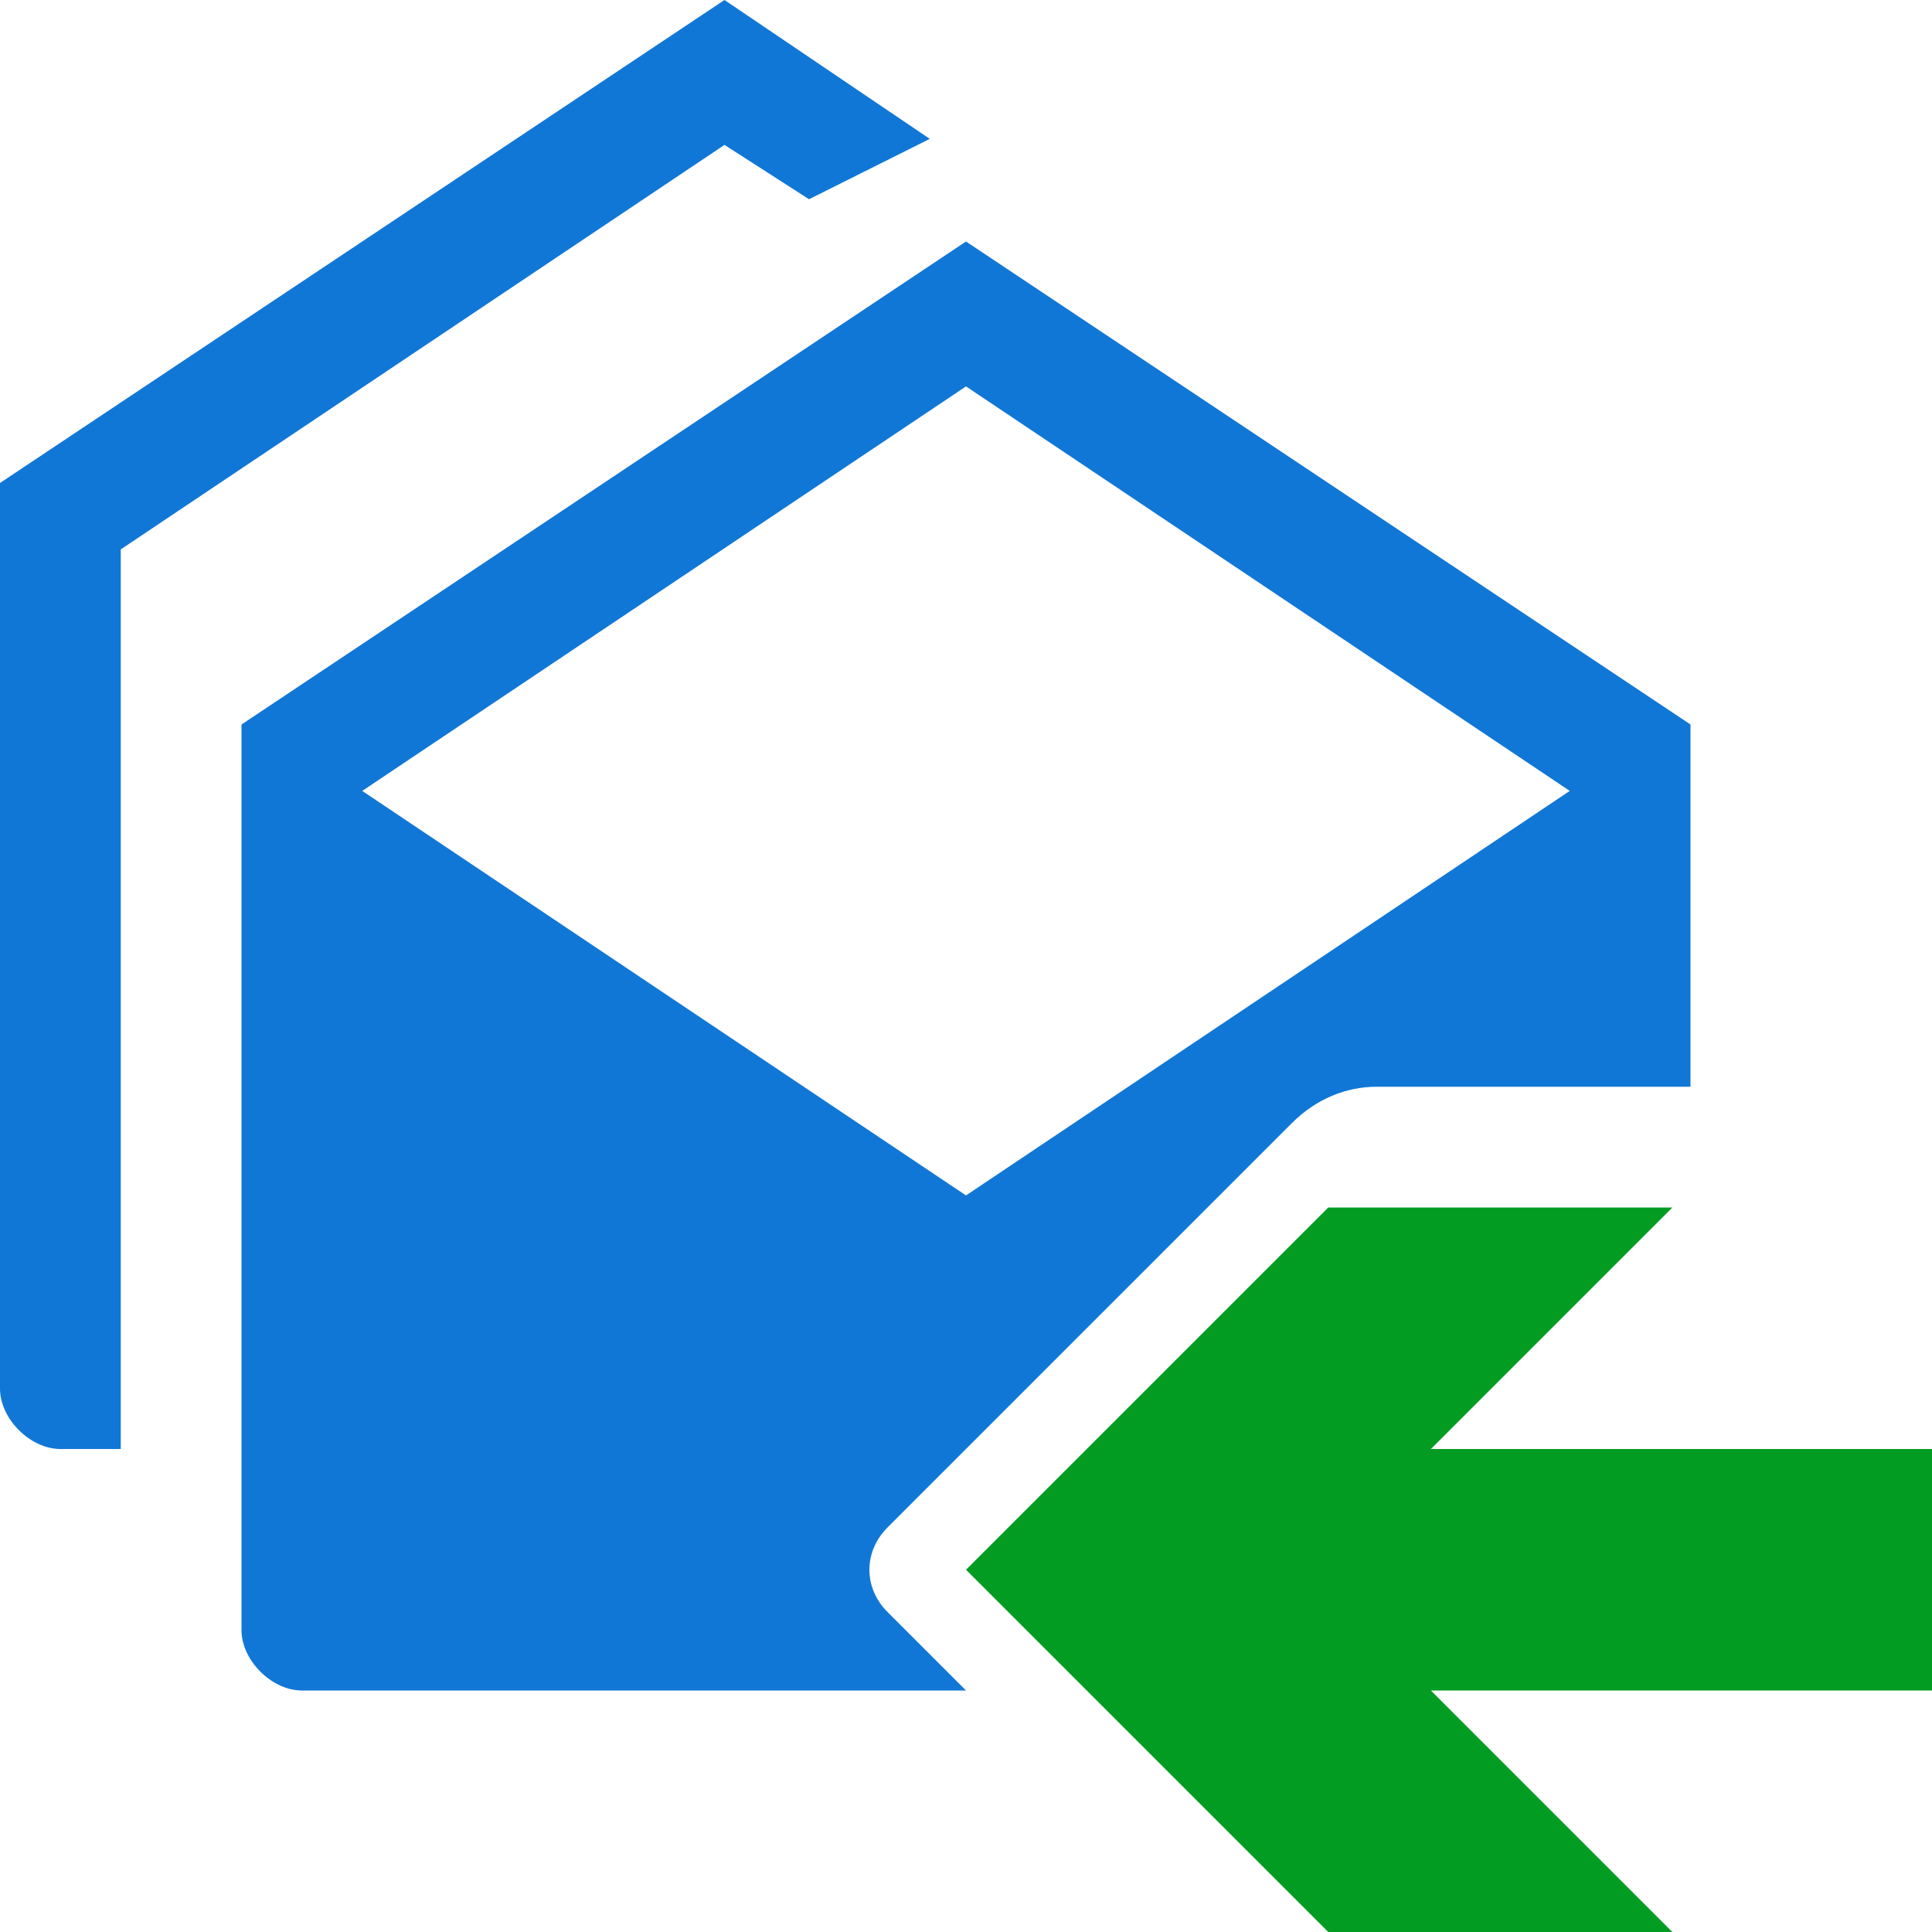 <?xml version="1.0" encoding="utf-8"?>
<!-- Generator: Adobe Illustrator 24.1.2, SVG Export Plug-In . SVG Version: 6.00 Build 0)  -->
<svg version="1.1" id="Layer_1" xmlns="http://www.w3.org/2000/svg" xmlns:xlink="http://www.w3.org/1999/xlink" x="0px" y="0px"
	 viewBox="0 0 32 32" style="enable-background:new 0 0 32 32;" xml:space="preserve">
<style type="text/css">
	.Blue{fill:#1177D7;}
	.Green{fill:#039C23;}
</style>
<path class="Blue" d="M2,9.1l10-6.7l1.4,0.9l2-1L12,0L0,8v15c0,0.5,0.5,1,1,1h1V9.1z"/>
<path class="Blue" d="M14.7,26.7c-0.4-0.4-0.4-1,0-1.4l6.7-6.7c0.4-0.4,0.9-0.6,1.4-0.6H28v-6L16,4L4,12v15c0,0.5,0.5,1,1,1h11
	L14.7,26.7z M16,6.4l10,6.7l-10,6.7L6,13.1L16,6.4z"/>
<polygon class="Green" points="22,32 27.7,32 23.7,28 32,28 32,24 23.7,24 27.7,20 22,20 16,26 "/>
</svg>
